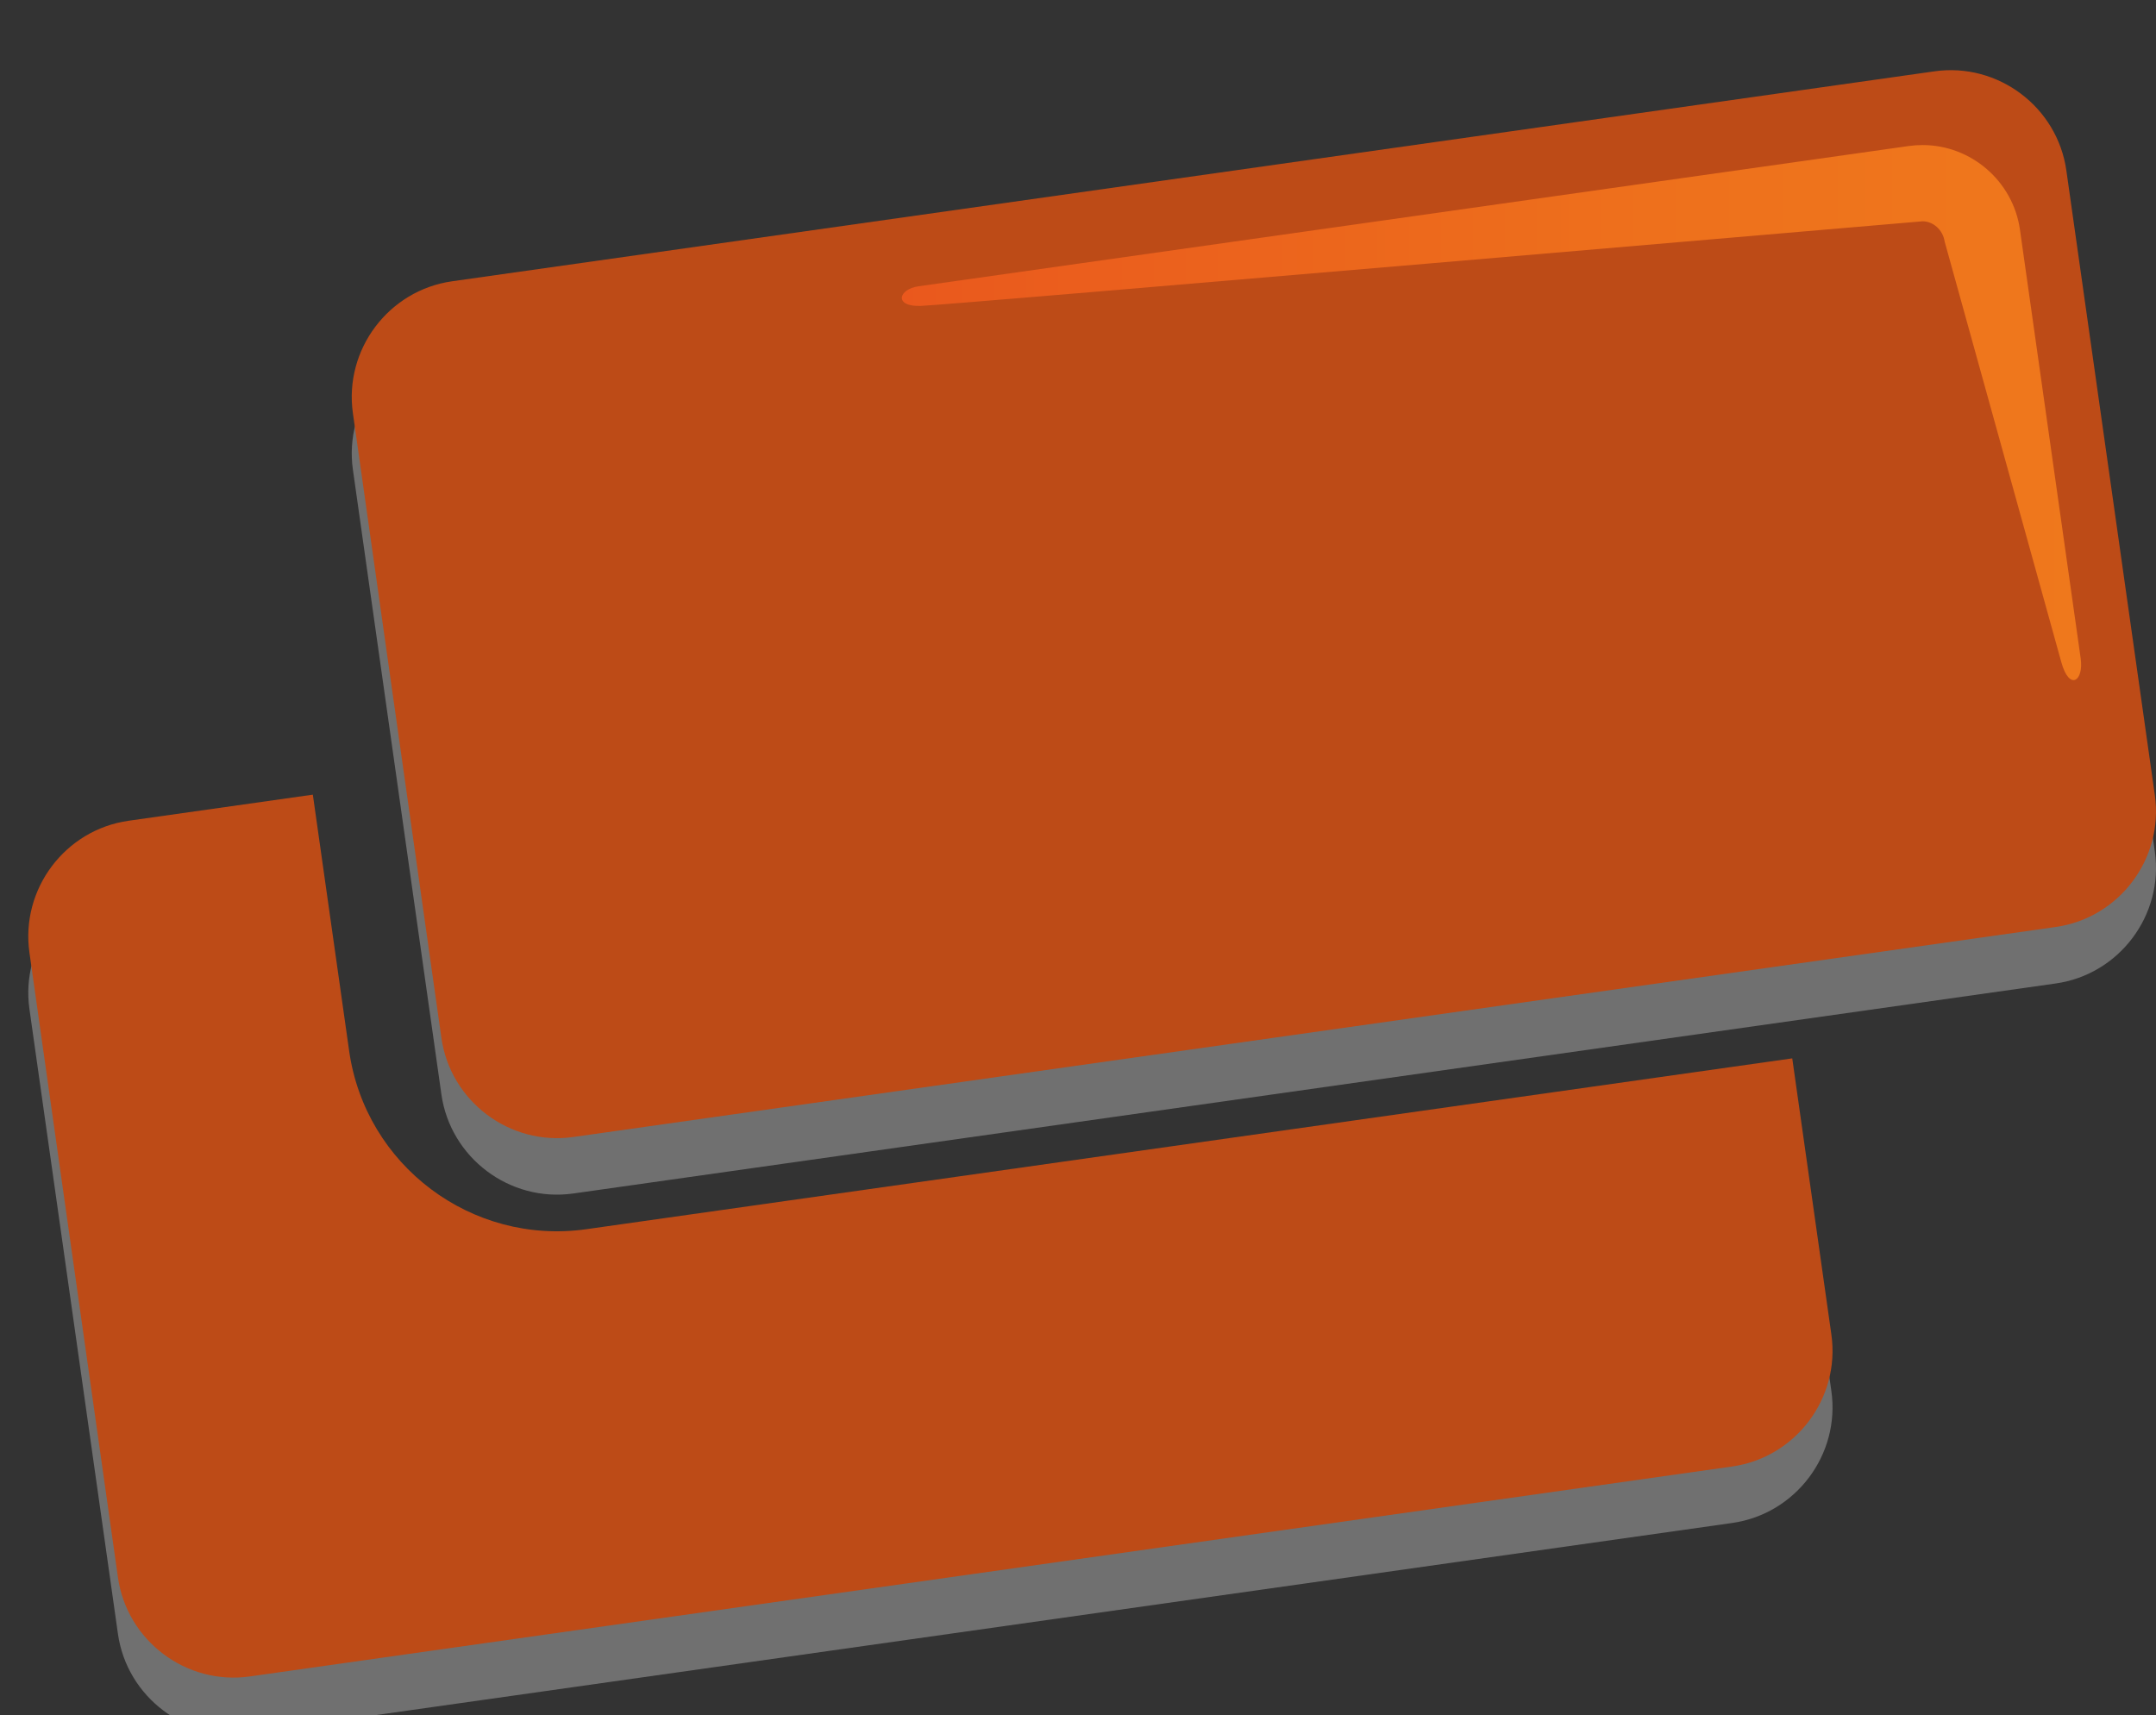 <?xml version="1.0" encoding="utf-8"?>
<!-- Generator: Adobe Illustrator 16.0.0, SVG Export Plug-In . SVG Version: 6.00 Build 0)  -->
<!DOCTYPE svg PUBLIC "-//W3C//DTD SVG 1.1//EN" "http://www.w3.org/Graphics/SVG/1.1/DTD/svg11.dtd">
<svg version="1.1" id="Слой_1" xmlns="http://www.w3.org/2000/svg" xmlns:xlink="http://www.w3.org/1999/xlink" x="0px" y="0px"
	 width="76.312px" height="60.723px" viewBox="0 0 76.312 60.723" enable-background="new 0 0 76.312 60.723" xml:space="preserve">
<rect x="0" y="0" width="76.312" height="60.723" fill="#333333" stroke="none"/>
<g>
	<g>
		<g opacity="0.3">
			<path fill="#FFFFFF" d="M12.491,16.628c-0.318-2.249,1.261-4.351,3.51-4.67l52.47-7.433c2.249-0.319,4.35,1.262,4.668,3.51
				l3.132,22.115c0.319,2.248-1.261,4.35-3.51,4.667l-52.47,7.435c-2.25,0.318-4.35-1.262-4.668-3.512L12.491,16.628z"/>
		</g>
		<g>
			<path fill="#BD4B17" d="M12.491,14.628c-0.318-2.249,1.261-4.351,3.51-4.67l52.47-7.433c2.249-0.319,4.35,1.262,4.668,3.51
				l3.132,22.115c0.319,2.248-1.261,4.35-3.51,4.667l-52.47,7.435c-2.25,0.318-4.35-1.262-4.668-3.512L12.491,14.628z"/>
		</g>
	</g>
	<g>
		<g opacity="0.3">
			<path fill="#FFFFFF" d="M20.752,45.516c-4.055,0.573-7.82-2.258-8.394-6.313l-1.285-9.071l-6.521,0.924
				c-2.25,0.319-3.829,2.42-3.51,4.669l3.132,22.114c0.318,2.249,2.419,3.829,4.668,3.51l52.47-7.433
				c2.249-0.32,3.829-2.42,3.51-4.669l-1.385-9.779L20.752,45.516z"/>
		</g>
		<g>
			<path fill="#BD4B17" d="M20.752,43.516c-4.055,0.573-7.82-2.258-8.394-6.313l-1.285-9.071l-6.521,0.924
				c-2.25,0.319-3.829,2.42-3.51,4.669l3.132,22.114c0.318,2.249,2.419,3.829,4.668,3.51l52.47-7.433
				c2.249-0.32,3.829-2.42,3.51-4.669l-1.385-9.779L20.752,43.516z"/>
		</g>
	</g>
	<linearGradient id="SVGID_1_" gradientUnits="userSpaceOnUse" x1="31.92" y1="14.605" x2="73.661" y2="14.605">
		<stop  offset="0" style="stop-color:#EA581D"/>
		<stop  offset="0.038" style="stop-color:#EA5A1D"/>
		<stop  offset="0.633" style="stop-color:#EE701C"/>
		<stop  offset="1" style="stop-color:#EF781C"/>
	</linearGradient>
	<path fill="url(#SVGID_1_)" d="M68.831,8.55c-0.062-0.414-0.408-0.716-0.781-0.716c-0.033,0-34.495,2.965-35.461,2.996
		s-0.787-0.595-0.079-0.695s35.052-4.966,35.052-4.966c0.163-0.023,0.327-0.034,0.488-0.034c1.723,0,3.204,1.286,3.446,2.992
		c0,0,2.031,14.361,2.149,15.173s-0.397,1.177-0.684,0.143S68.831,8.55,68.831,8.55z"/>
</g>
<g display="none">
	<g display="inline" opacity="0.3">
		<path fill="#FFFFFF" d="M226.701,2c-13.178,0-23.859,10.683-23.859,23.859c0,10.164,6.357,18.839,15.312,22.275l8.548,14.588
			l8.548-14.588c8.954-3.437,15.312-12.111,15.312-22.275C250.561,12.683,239.879,2,226.701,2z M226.701,41.312
			c-8.711,0-15.774-7.063-15.774-15.774c0-8.711,7.063-15.775,15.774-15.775s15.774,7.064,15.774,15.775
			C242.476,34.249,235.412,41.312,226.701,41.312z"/>
	</g>
	<g display="inline">
		<path fill="#BD4B17" d="M226.701,0c-13.178,0-23.859,10.683-23.859,23.859c0,10.164,6.357,18.839,15.312,22.275l8.548,14.588
			l8.548-14.588c8.954-3.437,15.312-12.111,15.312-22.275C250.561,10.683,239.879,0,226.701,0z M226.701,39.312
			c-8.711,0-15.774-7.063-15.774-15.774c0-8.711,7.063-15.775,15.774-15.775s15.774,7.064,15.774,15.775
			C242.476,32.249,235.412,39.312,226.701,39.312z"/>
	</g>
</g>
<g>
	<g opacity="0.3">
		<path fill="#010202" d="M226.701,2c-13.178,0-23.859,10.683-23.859,23.859c0,10.164,6.357,18.839,15.312,22.275l8.548,14.588
			l8.548-14.588c8.954-3.437,15.312-12.111,15.312-22.275C250.561,12.683,239.879,2,226.701,2z M226.701,41.312
			c-8.711,0-15.774-7.063-15.774-15.774c0-8.711,7.063-15.775,15.774-15.775s15.774,7.064,15.774,15.775
			C242.476,34.249,235.412,41.312,226.701,41.312z"/>
	</g>
	<g>
		<path fill="#FFFFFF" d="M226.701,0c-13.178,0-23.859,10.683-23.859,23.859c0,10.164,6.357,18.839,15.312,22.275l8.548,14.588
			l8.548-14.588c8.954-3.437,15.312-12.111,15.312-22.275C250.561,10.683,239.879,0,226.701,0z M226.701,39.312
			c-8.711,0-15.774-7.063-15.774-15.774c0-8.711,7.063-15.775,15.774-15.775s15.774,7.064,15.774,15.775
			C242.476,32.249,235.412,39.312,226.701,39.312z"/>
	</g>
</g>
<g display="none">
	<g display="inline">
		<g opacity="0.3">
			<path fill="#020304" d="M11.489,15.628c-0.318-2.249,1.261-4.351,3.51-4.67l52.47-7.433c2.249-0.319,4.35,1.262,4.668,3.51
				L75.27,29.15c0.319,2.248-1.261,4.35-3.51,4.667l-52.47,7.435c-2.25,0.318-4.35-1.262-4.668-3.512L11.489,15.628z"/>
		</g>
		<g>
			<path fill="#FFFFFF" d="M11.489,13.628c-0.318-2.249,1.261-4.351,3.51-4.67l52.47-7.433c2.249-0.319,4.35,1.262,4.668,3.51
				L75.27,27.15c0.319,2.248-1.261,4.35-3.51,4.667l-52.47,7.435c-2.25,0.318-4.35-1.262-4.668-3.512L11.489,13.628z"/>
		</g>
	</g>
	<g display="inline">
		<g opacity="0.3">
			<path fill="#020304" d="M19.751,44.516c-4.055,0.573-7.82-2.258-8.394-6.313l-1.285-9.071l-6.521,0.924
				c-2.25,0.319-3.829,2.42-3.51,4.669l3.132,22.114c0.318,2.249,2.419,3.829,4.668,3.51l52.47-7.433
				c2.249-0.32,3.829-2.42,3.51-4.669l-1.385-9.779L19.751,44.516z"/>
		</g>
		<g>
			<path fill="#FFFFFF" d="M19.751,42.516c-4.055,0.573-7.82-2.258-8.394-6.313l-1.285-9.071l-6.521,0.924
				c-2.25,0.319-3.829,2.42-3.51,4.669l3.132,22.114c0.318,2.249,2.419,3.829,4.668,3.51l52.47-7.433
				c2.249-0.32,3.829-2.42,3.51-4.669l-1.385-9.779L19.751,42.516z"/>
		</g>
	</g>
	<linearGradient id="SVGID_2_" gradientUnits="userSpaceOnUse" x1="30.919" y1="13.605" x2="72.66" y2="13.605">
		<stop  offset="0" style="stop-color:#EA581D"/>
		<stop  offset="0.038" style="stop-color:#EA5A1D"/>
		<stop  offset="0.633" style="stop-color:#EE701C"/>
		<stop  offset="1" style="stop-color:#EF781C"/>
	</linearGradient>
	<path display="inline" fill="url(#SVGID_2_)" d="M67.829,7.55c-0.062-0.414-0.408-0.716-0.781-0.716
		c-0.033,0-34.495,2.965-35.461,2.996S30.8,9.235,31.508,9.135S66.56,4.169,66.56,4.169c0.163-0.023,0.327-0.034,0.488-0.034
		c1.723,0,3.204,1.286,3.446,2.992c0,0,2.031,14.361,2.149,15.173s-0.397,1.177-0.684,0.143S67.829,7.55,67.829,7.55z"/>
</g>
</svg>
